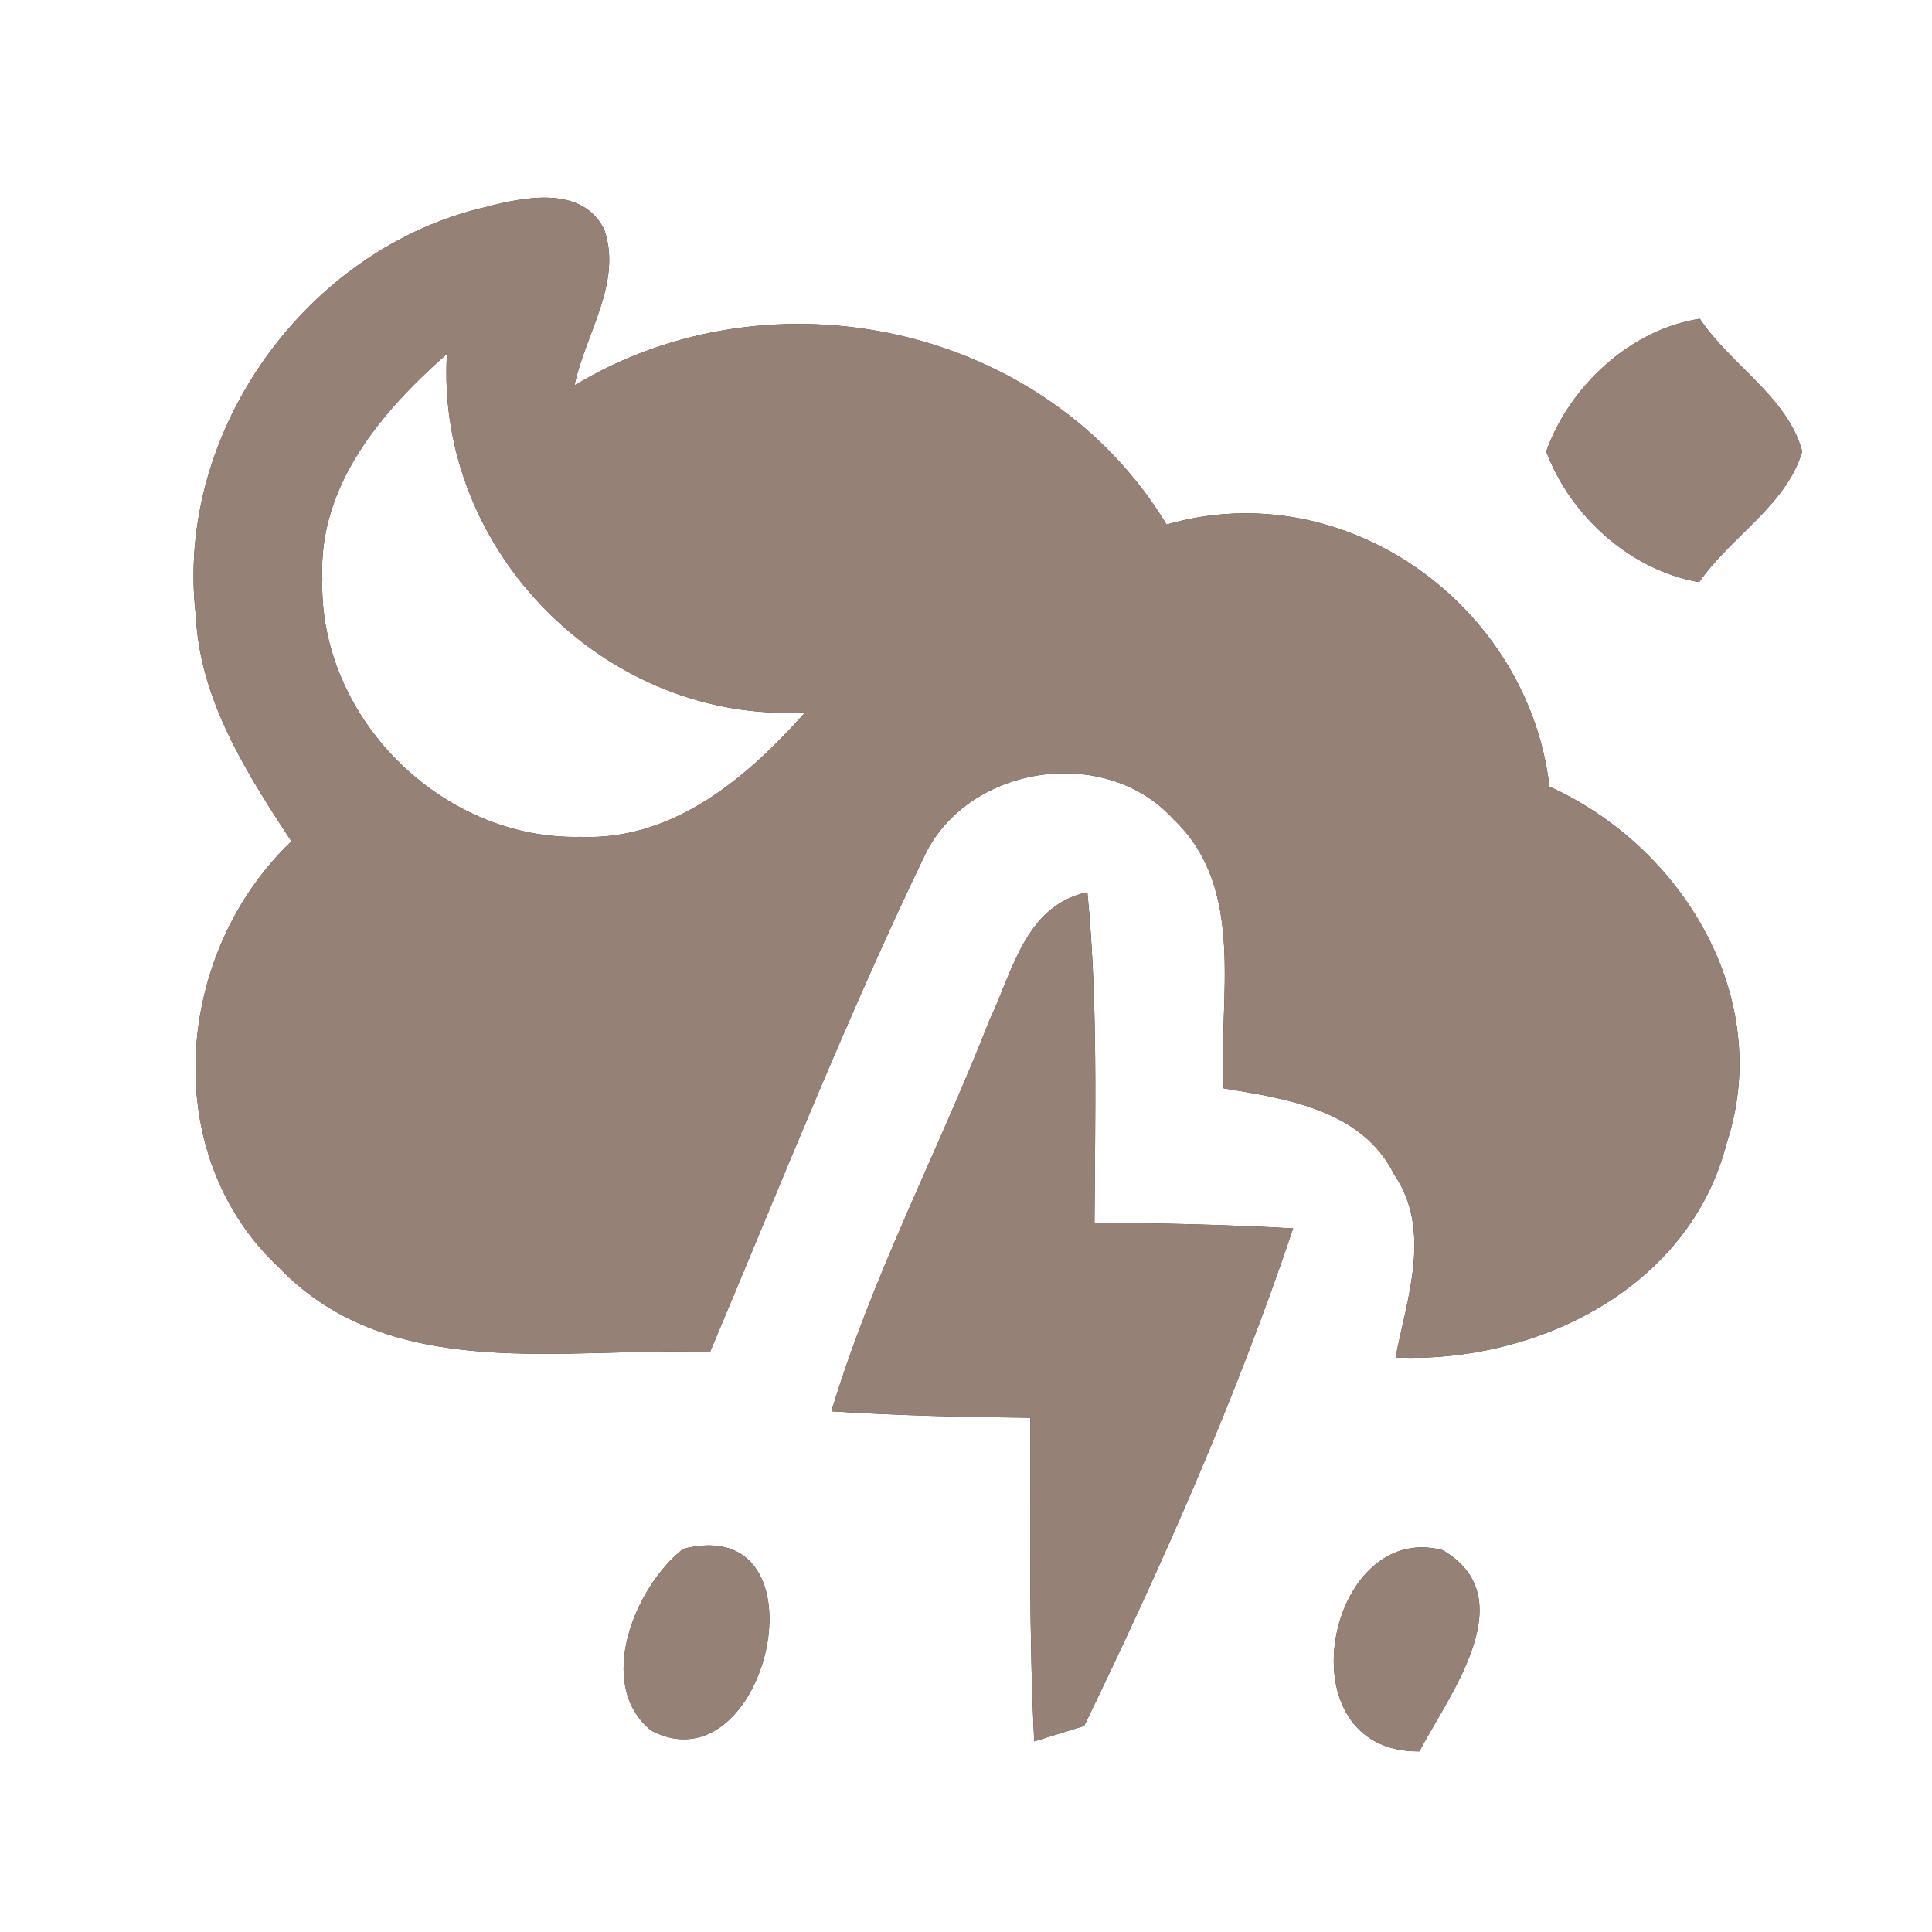 <?xml version="1.0" encoding="UTF-8" ?>
<!DOCTYPE svg PUBLIC "-//W3C//DTD SVG 1.1//EN" "http://www.w3.org/Graphics/SVG/1.1/DTD/svg11.dtd">
<svg width="60pt" height="60pt" viewBox="0 0 60 60" version="1.1" xmlns="http://www.w3.org/2000/svg">
<rect x="0" y="0" width="60" height="60" fill="#333333" stroke="none"/>
<g id="#ffffffff">
<path fill="#ffffff" opacity="1.00" d=" M 0.00 0.00 L 60.00 0.00 L 60.00 60.00 L 0.00 60.00 L 0.00 0.00 M 6.08 19.09 C 6.20 21.73 7.65 23.99 9.05 26.13 C 5.43 29.58 4.88 35.84 8.68 39.38 C 12.17 43.00 17.56 41.82 22.05 41.99 C 24.23 36.82 26.30 31.59 28.73 26.54 C 30.10 23.74 34.34 23.12 36.44 25.44 C 38.73 27.61 37.83 31.00 38.00 33.80 C 39.96 34.12 42.29 34.47 43.29 36.46 C 44.48 38.20 43.70 40.30 43.34 42.16 C 47.73 42.34 52.48 40.01 53.63 35.48 C 55.10 30.97 52.24 26.29 48.12 24.43 C 47.46 18.80 41.79 14.69 36.23 16.29 C 32.47 10.09 23.98 8.26 17.84 11.97 C 18.17 10.39 19.33 8.78 18.77 7.14 C 18.10 5.76 16.32 6.11 15.13 6.42 C 9.55 7.68 5.42 13.38 6.08 19.09 M 48.02 14.02 C 48.76 16.01 50.63 17.71 52.77 18.08 C 53.74 16.67 55.48 15.69 55.97 14.02 C 55.51 12.32 53.74 11.33 52.79 9.90 C 50.63 10.23 48.73 12.01 48.02 14.02 M 30.73 31.68 C 29.14 35.75 27.08 39.64 25.82 43.83 C 27.88 43.96 29.94 44.01 32.00 44.03 C 32.00 47.38 31.95 50.73 32.12 54.08 C 32.50 53.96 33.28 53.72 33.67 53.60 C 36.10 48.58 38.38 43.44 40.16 38.15 C 38.11 38.03 36.05 37.99 33.99 37.97 C 34.01 34.55 34.10 31.12 33.77 27.71 C 31.84 28.12 31.45 30.17 30.73 31.68 M 21.22 48.10 C 19.74 49.25 18.45 52.31 20.23 53.75 C 23.85 55.62 25.80 46.94 21.22 48.10 M 44.08 54.39 C 45.01 52.62 47.34 49.61 44.80 48.14 C 41.19 47.19 39.78 54.43 44.08 54.39 Z" />
<path fill="#ffffff" opacity="1.00" d=" M 10.01 17.97 C 9.88 15.08 11.85 12.78 13.88 10.99 C 13.52 17.14 18.85 22.48 25.01 22.12 C 23.21 24.14 20.92 26.11 18.03 25.99 C 13.73 26.10 9.88 22.28 10.01 17.97 Z" />
</g>
<g id="#000000ff">
<path fill="#968176" opacity="1.00" d=" M 6.08 19.09 C 5.42 13.38 9.55 7.68 15.13 6.42 C 16.32 6.11 18.10 5.76 18.77 7.14 C 19.33 8.78 18.17 10.39 17.84 11.97 C 23.98 8.26 32.47 10.09 36.23 16.29 C 41.79 14.69 47.46 18.80 48.12 24.43 C 52.24 26.29 55.10 30.97 53.63 35.48 C 52.48 40.01 47.73 42.34 43.34 42.16 C 43.70 40.30 44.48 38.20 43.29 36.46 C 42.29 34.47 39.96 34.12 38.00 33.80 C 37.83 31.00 38.73 27.61 36.44 25.44 C 34.34 23.12 30.10 23.74 28.73 26.54 C 26.30 31.59 24.23 36.82 22.05 41.99 C 17.56 41.82 12.17 43.00 8.68 39.38 C 4.88 35.84 5.43 29.58 9.05 26.13 C 7.65 23.99 6.20 21.73 6.08 19.09 M 10.01 17.97 C 9.88 22.28 13.73 26.10 18.03 25.99 C 20.92 26.11 23.21 24.14 25.01 22.12 C 18.85 22.48 13.52 17.14 13.88 10.99 C 11.85 12.78 9.88 15.08 10.01 17.97 Z" />
<path fill="#968176" opacity="1.00" d=" M 48.02 14.02 C 48.73 12.01 50.63 10.23 52.79 9.90 C 53.74 11.33 55.51 12.32 55.97 14.02 C 55.48 15.69 53.74 16.67 52.77 18.08 C 50.63 17.71 48.76 16.01 48.02 14.02 Z" />
<path fill="#968176" opacity="1.00" d=" M 30.73 31.68 C 31.45 30.17 31.84 28.12 33.77 27.71 C 34.10 31.12 34.01 34.55 33.99 37.97 C 36.05 37.99 38.11 38.03 40.16 38.15 C 38.38 43.44 36.10 48.58 33.67 53.60 C 33.28 53.72 32.50 53.96 32.12 54.08 C 31.95 50.73 32.00 47.38 32.00 44.03 C 29.94 44.01 27.88 43.96 25.82 43.83 C 27.08 39.64 29.14 35.75 30.73 31.68 Z" />
<path fill="#968176" opacity="1.00" d=" M 21.22 48.10 C 25.80 46.94 23.85 55.62 20.23 53.75 C 18.45 52.31 19.74 49.25 21.22 48.10 Z" />
<path fill="#968176" opacity="1.00" d=" M 44.08 54.39 C 39.78 54.43 41.19 47.19 44.80 48.14 C 47.34 49.61 45.01 52.62 44.08 54.39 Z" />
</g>
</svg>
